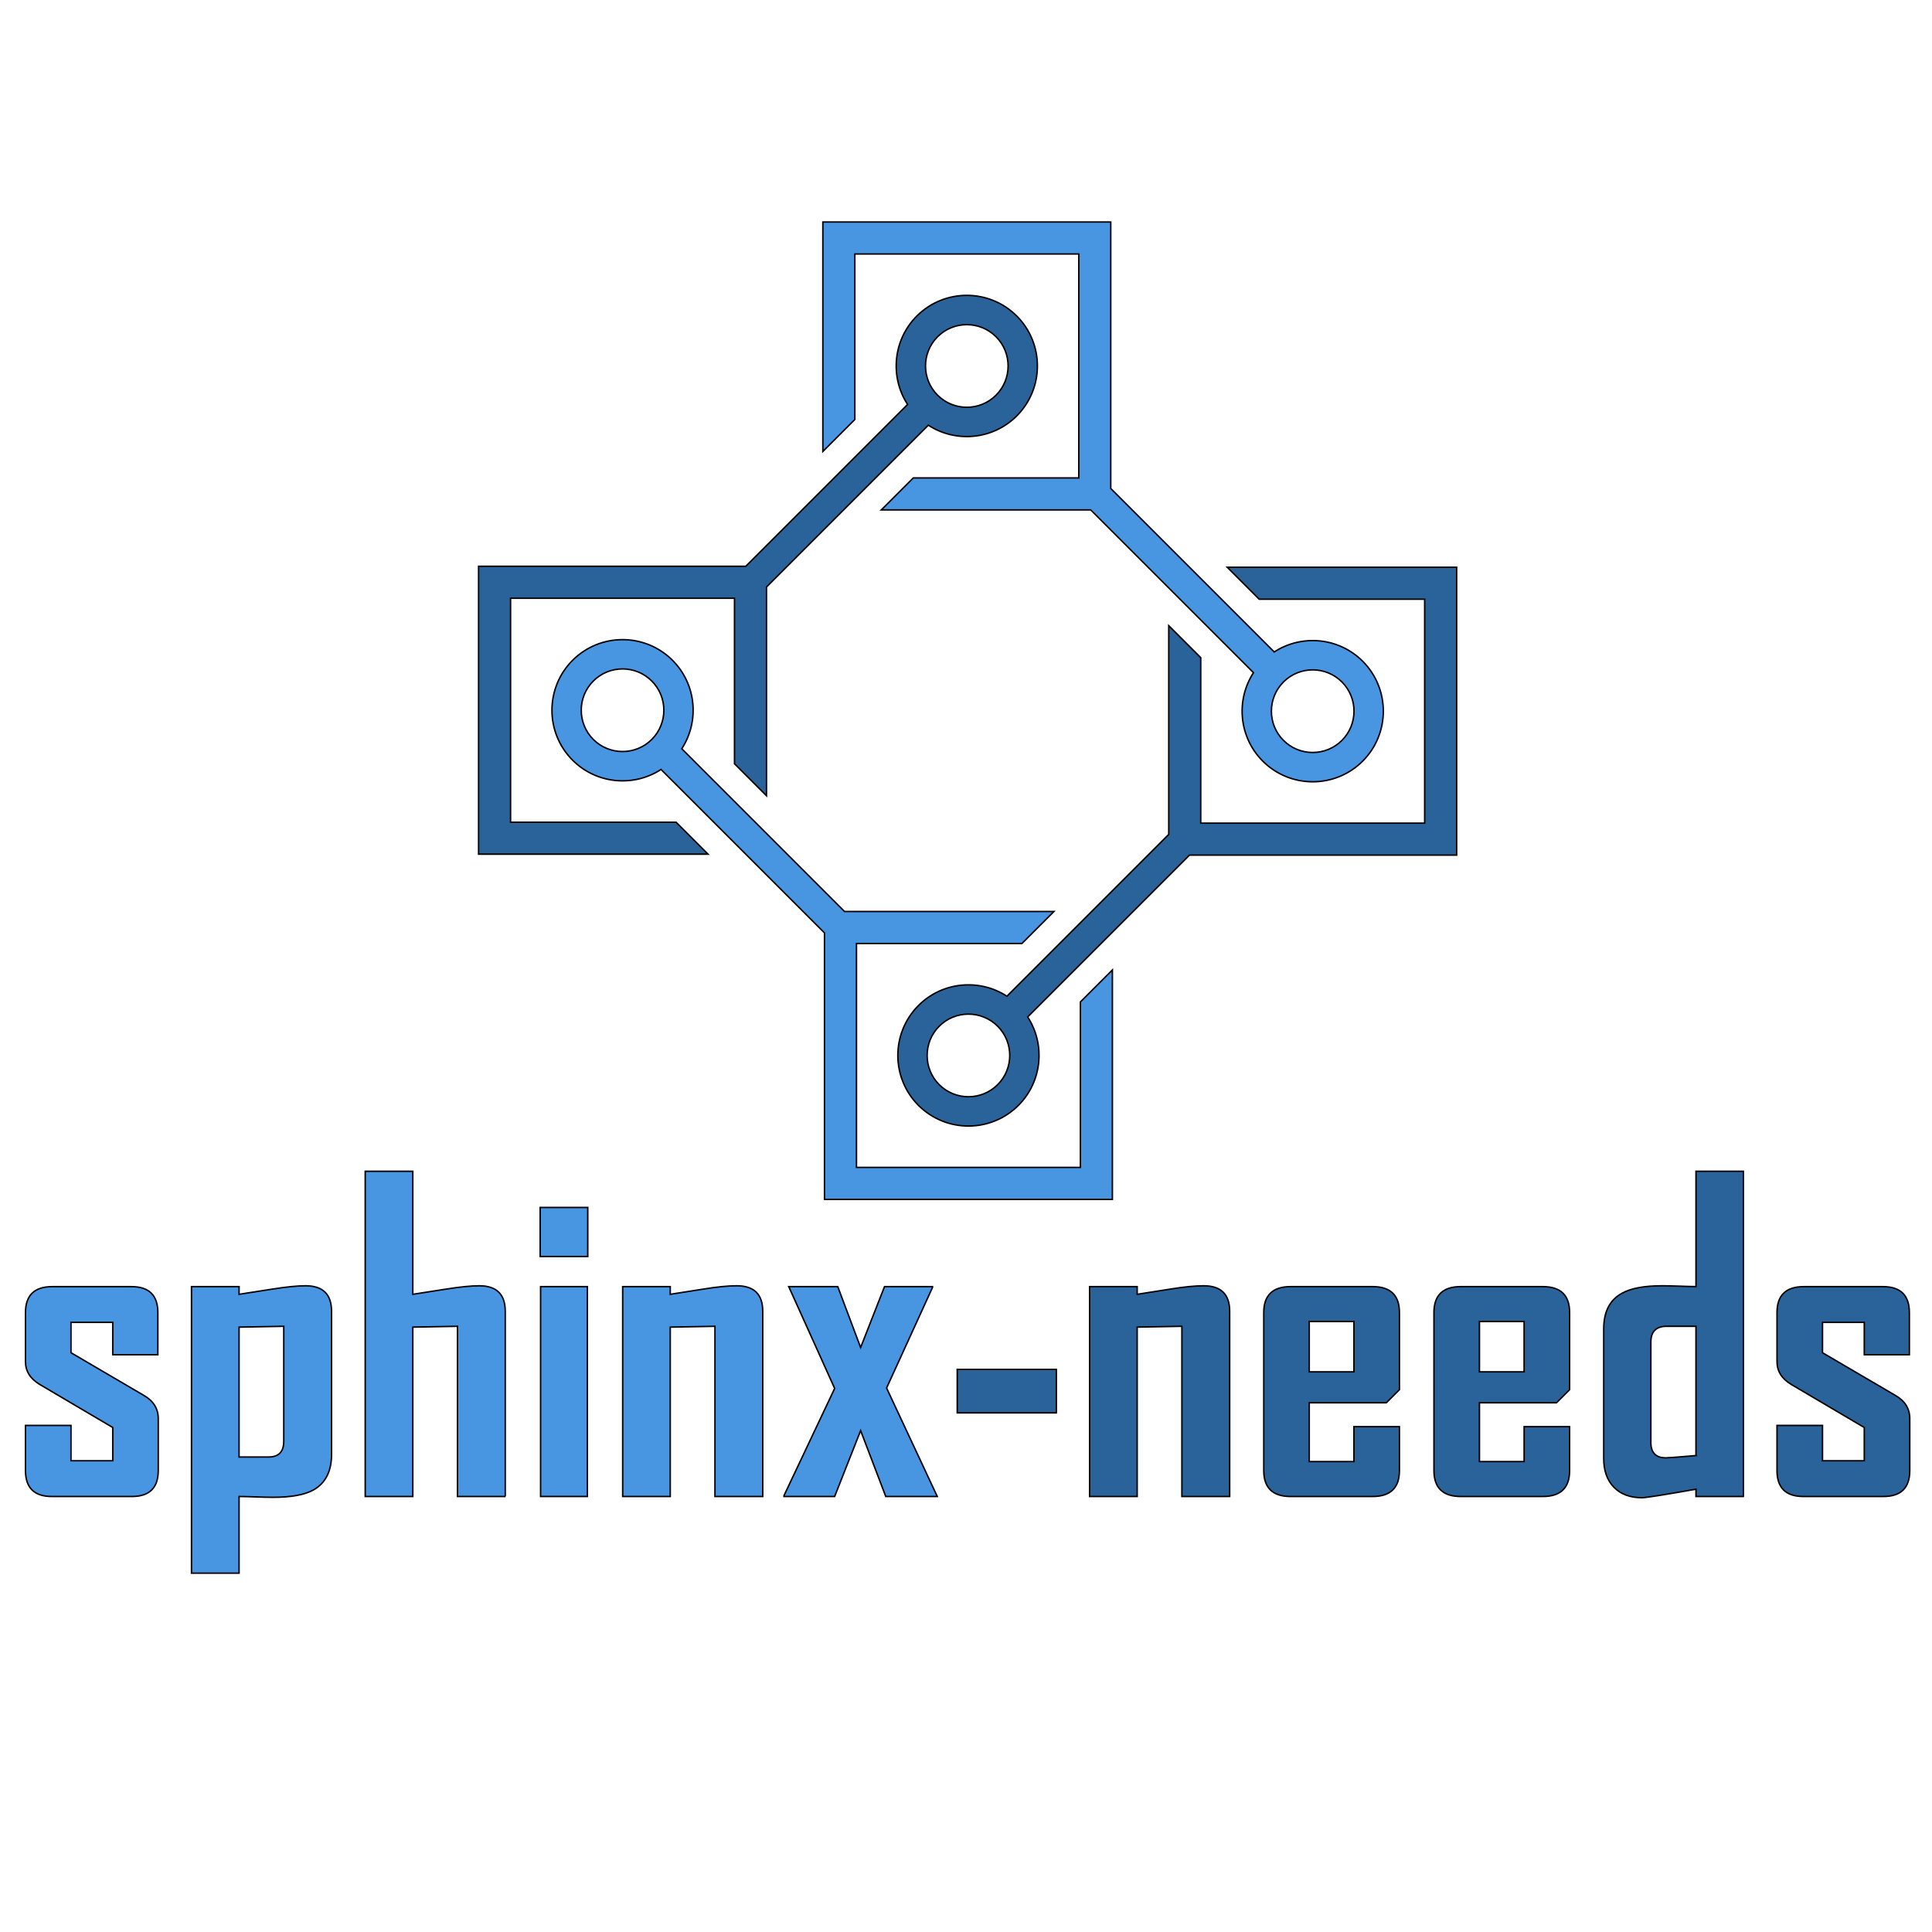 <?xml version="1.0" encoding="UTF-8" standalone="no"?>
<!-- Generator: Adobe Illustrator 25.2.0, SVG Export Plug-In . SVG Version: 6.00 Build 0)  -->

<svg
   version="1.1"
   id="Layer_1"
   x="0px"
   y="0px"
   viewBox="0 0 640 640"
   xml:space="preserve"
   sodipodi:docname="sphinx-needs-logo-favicon.svg"
   width="640"
   height="640"
   inkscape:version="1.1.2 (0a00cf5339, 2022-02-04, custom)"
   inkscape:export-filename="/useblocks/06_projects_internal/06_sphinx_needs/Images/sphinx-needs logo.png"
   inkscape:export-xdpi="90"
   inkscape:export-ydpi="90"
   xmlns:inkscape="http://www.inkscape.org/namespaces/inkscape"
   xmlns:sodipodi="http://sodipodi.sourceforge.net/DTD/sodipodi-0.dtd"
   xmlns="http://www.w3.org/2000/svg"
   xmlns:svg="http://www.w3.org/2000/svg"><defs
   id="defs43" /><sodipodi:namedview
   id="namedview41"
   pagecolor="#ffffff"
   bordercolor="#666666"
   borderopacity="1.0"
   inkscape:pageshadow="2"
   inkscape:pageopacity="0.0"
   inkscape:pagecheckerboard="0"
   showgrid="false"
   fit-margin-top="0"
   fit-margin-left="0"
   fit-margin-right="0"
   fit-margin-bottom="0"
   inkscape:zoom="0.6171875"
   inkscape:cx="602.73418"
   inkscape:cy="463.39241"
   inkscape:window-width="2560"
   inkscape:window-height="1375"
   inkscape:window-x="0"
   inkscape:window-y="0"
   inkscape:window-maximized="1"
   inkscape:current-layer="Layer_1" />
<style
   type="text/css"
   id="style2">
	.st0{fill:#00A9DD;}
	.st1{fill:#0094D4;}
</style>

<g
   id="g895"
   transform="matrix(0.483,0,0,0.483,8.438,73.545)"><g
     id="g12"
     transform="translate(-313.83,-76.66)"
     style="stroke:#000000">
	<path
   class="st0"
   d="m 1159.96,335.36 h 113.5 V 488.94 H 1119.88 V 375.44 L 1097.94,353.5 V 496.66 L 986.96,607.64 c -18.77,-12.21 -44.21,-10.09 -60.66,6.36 -18.89,18.89 -18.89,49.63 0,68.52 18.89,18.89 49.63,18.89 68.52,0 16.45,-16.45 18.57,-41.89 6.36,-60.66 L 1112.16,510.88 H 1295.4 V 313.42 H 1138.02 Z M 980.6,668.3 c -11.05,11.05 -29.03,11.05 -40.08,0 -11.05,-11.05 -11.05,-29.03 0,-40.08 11.05,-11.05 29.03,-11.05 40.08,0 11.05,11.05 11.05,29.03 0,40.08 z"
   id="path4"
   style="fill:#2a639a;fill-opacity:1;stroke:#000000" />
	<path
   class="st1"
   d="m 882.65,98.6 h 153.58 v 153.58 h -113.5 l -21.94,21.94 h 143.64 l 111.63,111.63 c -12.21,18.77 -10.09,44.21 6.36,60.66 18.89,18.89 49.63,18.89 68.52,0 18.89,-18.89 18.89,-49.63 0,-68.52 -16.45,-16.45 -41.89,-18.57 -60.66,-6.36 l -112.1,-112.1 V 76.66 H 860.71 v 157.38 l 21.94,-21.94 z m 334.06,293.51 c 11.05,11.05 11.05,29.03 0,40.08 -11.05,11.05 -29.03,11.05 -40.08,0 -11.05,-11.05 -11.05,-29.03 0,-40.08 11.06,-11.05 29.03,-11.05 40.08,0 z"
   id="path6"
   style="fill:#4895e2;fill-opacity:1;stroke:#000000" />
	<path
   class="st0"
   d="M 624.59,510.23 H 781.97 L 760.03,488.29 H 646.53 V 334.71 h 153.58 v 113.5 l 21.94,21.94 V 326.99 L 933.03,216.01 c 18.77,12.21 44.21,10.09 60.66,-6.36 18.89,-18.89 18.89,-49.63 0,-68.52 -18.89,-18.89 -49.63,-18.89 -68.52,0 -16.45,16.45 -18.57,41.89 -6.36,60.66 L 807.84,312.77 H 624.59 Z M 939.4,155.35 c 11.05,-11.05 29.03,-11.05 40.08,0 11.05,11.05 11.05,29.03 0,40.08 -11.05,11.05 -29.03,11.05 -40.08,0 -11.05,-11.05 -11.05,-29.03 0,-40.08 z"
   id="path8"
   style="fill:#2a639a;fill-opacity:1;stroke:#000000" />
	<path
   class="st1"
   d="M 1037.35,725.05 H 883.77 V 571.47 h 113.5 l 21.94,-21.94 H 875.57 L 763.95,437.91 c 12.21,-18.77 10.09,-44.21 -6.36,-60.66 -18.89,-18.89 -49.63,-18.89 -68.52,0 -18.89,18.89 -18.89,49.63 0,68.52 16.45,16.45 41.89,18.57 60.66,6.36 l 112.1,112.1 V 747 h 197.46 V 589.62 l -21.94,21.94 z M 703.29,431.54 c -11.05,-11.05 -11.05,-29.03 0,-40.08 11.05,-11.05 29.03,-11.05 40.08,0 11.05,11.05 11.05,29.03 0,40.08 -11.06,11.05 -29.03,11.05 -40.08,0 z"
   id="path10"
   style="fill:#4895e2;fill-opacity:1;stroke:#000000" />
</g><g
     id="g38"
     transform="translate(-313.83,-76.66)"
     style="stroke:#000000">
	<path
   class="st1"
   d="m 404.9,932.94 c 0,11.88 -6.04,17.82 -18.1,17.82 h -54.87 c -12.07,0 -18.1,-5.94 -18.1,-17.82 v -30.93 h 31.21 v 24.23 h 28.65 v -22.8 l -50.02,-29.5 c -6.56,-3.89 -9.83,-9.12 -9.83,-15.68 v -33.63 c 0,-11.87 6.13,-17.81 18.38,-17.81 h 54.3 c 12.06,0 18.1,5.94 18.1,17.81 v 28.93 h -30.93 v -22.23 h -28.65 v 20.81 l 49.88,29.22 c 6.65,3.8 9.98,9.12 9.98,15.96 z"
   id="path14"
   style="fill:#4895e2;fill-opacity:1;stroke:#000000" />
	<path
   class="st1"
   d="m 523.76,921.82 c 0,11.69 -4.18,19.86 -12.54,24.51 -6.08,3.33 -15.3,4.99 -27.65,4.99 -2.85,0 -6.87,-0.09 -12.04,-0.28 -5.18,-0.19 -8.91,-0.28 -11.19,-0.28 v 52.59 H 427.7 V 806.81 h 32.64 v 5.27 c 7.6,-1.14 15.2,-2.33 22.8,-3.56 9.59,-1.52 17.19,-2.28 22.8,-2.28 11.87,0 17.81,5.84 17.81,17.53 v 98.05 z m -32.78,-8.98 v -78.81 l -30.64,0.57 v 89.07 h 20.24 c 6.93,0 10.4,-3.6 10.4,-10.83 z"
   id="path16"
   style="fill:#4895e2;fill-opacity:1;stroke:#000000" />
	<path
   class="st1"
   d="M 642.9,950.75 H 610.12 V 834.03 l -30.64,0.57 V 950.75 H 546.84 V 727.71 h 32.64 v 84.37 c 7.6,-1.14 15.2,-2.33 22.8,-3.56 9.59,-1.52 17.19,-2.28 22.8,-2.28 11.87,0 17.81,5.84 17.81,17.53 v 126.98 z"
   id="path18"
   style="fill:#4895e2;fill-opacity:1;stroke:#000000" />
	<path
   class="st1"
   d="m 699.48,786.15 h -32.64 v -33.63 h 32.64 z m -0.29,164.6 H 667.12 V 806.81 h 32.07 z"
   id="path20"
   style="fill:#4895e2;fill-opacity:1;stroke:#000000" />
	<path
   class="st1"
   d="M 819.48,950.75 H 786.7 V 834.03 l -30.64,0.57 V 950.75 H 723.42 V 806.81 h 32.64 v 5.27 c 7.6,-1.23 15.15,-2.42 22.66,-3.56 9.31,-1.52 16.96,-2.28 22.95,-2.28 11.87,0 17.81,5.84 17.81,17.53 z"
   id="path22"
   style="fill:#4895e2;fill-opacity:1;stroke:#000000" />
	<path
   class="st1"
   d="m 939.19,950.75 h -35.34 l -17.24,-45.18 -17.81,45.18 h -34.77 v -0.57 l 34.77,-73.54 -31.5,-69.83 h 33.63 l 15.68,41.76 16.39,-41.76 h 32.92 v 0.57 l -31.5,68.98 z"
   id="path24"
   style="fill:#4895e2;fill-opacity:1;stroke:#000000" />
	<path
   class="st0"
   d="M 1020.85,893.39 H 952.87 V 863.6 h 67.98 z"
   id="path26"
   style="fill:#2a639a;fill-opacity:1;stroke:#000000" />
	<path
   class="st0"
   d="m 1139.72,950.75 h -32.78 V 834.03 l -30.64,0.57 v 116.15 h -32.64 V 806.81 h 32.64 v 5.27 c 7.6,-1.23 15.15,-2.42 22.66,-3.56 9.31,-1.52 16.96,-2.28 22.95,-2.28 11.87,0 17.82,5.84 17.82,17.53 v 126.98 z"
   id="path28"
   style="fill:#2a639a;fill-opacity:1;stroke:#000000" />
	<path
   class="st0"
   d="m 1256.15,932.94 c 0,11.88 -6.13,17.82 -18.38,17.82 h -56.29 c -12.26,0 -18.38,-5.94 -18.38,-17.82 V 824.62 c 0,-11.87 6.13,-17.81 18.38,-17.81 h 56.29 c 12.26,0 18.38,5.94 18.38,17.81 v 52.87 l -8.98,8.98 h -52.87 v 40.33 h 30.64 v -23.94 h 31.21 z m -31.21,-67.7 v -34.49 h -30.64 v 34.49 z"
   id="path30"
   style="fill:#2a639a;fill-opacity:1;stroke:#000000" />
	<path
   class="st0"
   d="m 1372.87,932.94 c 0,11.88 -6.13,17.82 -18.38,17.82 h -56.29 c -12.26,0 -18.38,-5.94 -18.38,-17.82 V 824.62 c 0,-11.87 6.13,-17.81 18.38,-17.81 h 56.29 c 12.26,0 18.38,5.94 18.38,17.81 v 52.87 l -8.98,8.98 h -52.87 v 40.33 h 30.64 v -23.94 h 31.21 z m -31.21,-67.7 v -34.49 h -30.64 v 34.49 z"
   id="path32"
   style="fill:#2a639a;fill-opacity:1;stroke:#000000" />
	<path
   class="st0"
   d="m 1492.02,950.75 h -32.49 v -4.99 c -22.04,3.9 -34.4,5.84 -37.05,5.84 -8.17,0 -14.58,-2.4 -19.24,-7.2 -4.66,-4.8 -6.98,-11.33 -6.98,-19.6 v -89.07 c 0,-11.69 4.18,-19.81 12.54,-24.37 6.08,-3.42 15.3,-5.13 27.65,-5.13 2.75,0 6.75,0.1 11.97,0.28 5.22,0.19 8.93,0.28 11.12,0.28 v -79.1 h 32.49 v 223.06 z m -32.5,-28.07 v -88.65 h -20.09 c -7.22,0 -10.83,3.61 -10.83,10.83 v 68.83 c 0,7.03 3.42,10.55 10.26,10.55 1.61,0.01 8.5,-0.52 20.66,-1.56 z"
   id="path34"
   style="fill:#2a639a;fill-opacity:1;stroke:#000000" />
	<path
   class="st0"
   d="m 1606.17,932.94 c 0,11.88 -6.03,17.82 -18.1,17.82 h -54.87 c -12.07,0 -18.1,-5.94 -18.1,-17.82 v -30.93 h 31.21 v 24.23 h 28.65 v -22.8 l -50.02,-29.5 c -6.56,-3.89 -9.83,-9.12 -9.83,-15.68 v -33.63 c 0,-11.87 6.13,-17.81 18.38,-17.81 h 54.3 c 12.06,0 18.1,5.94 18.1,17.81 v 28.93 h -30.93 v -22.23 h -28.65 v 20.81 l 49.88,29.22 c 6.65,3.8 9.98,9.12 9.98,15.96 z"
   id="path36"
   style="fill:#2a639a;fill-opacity:1;stroke:#000000" />
</g></g>
</svg>
